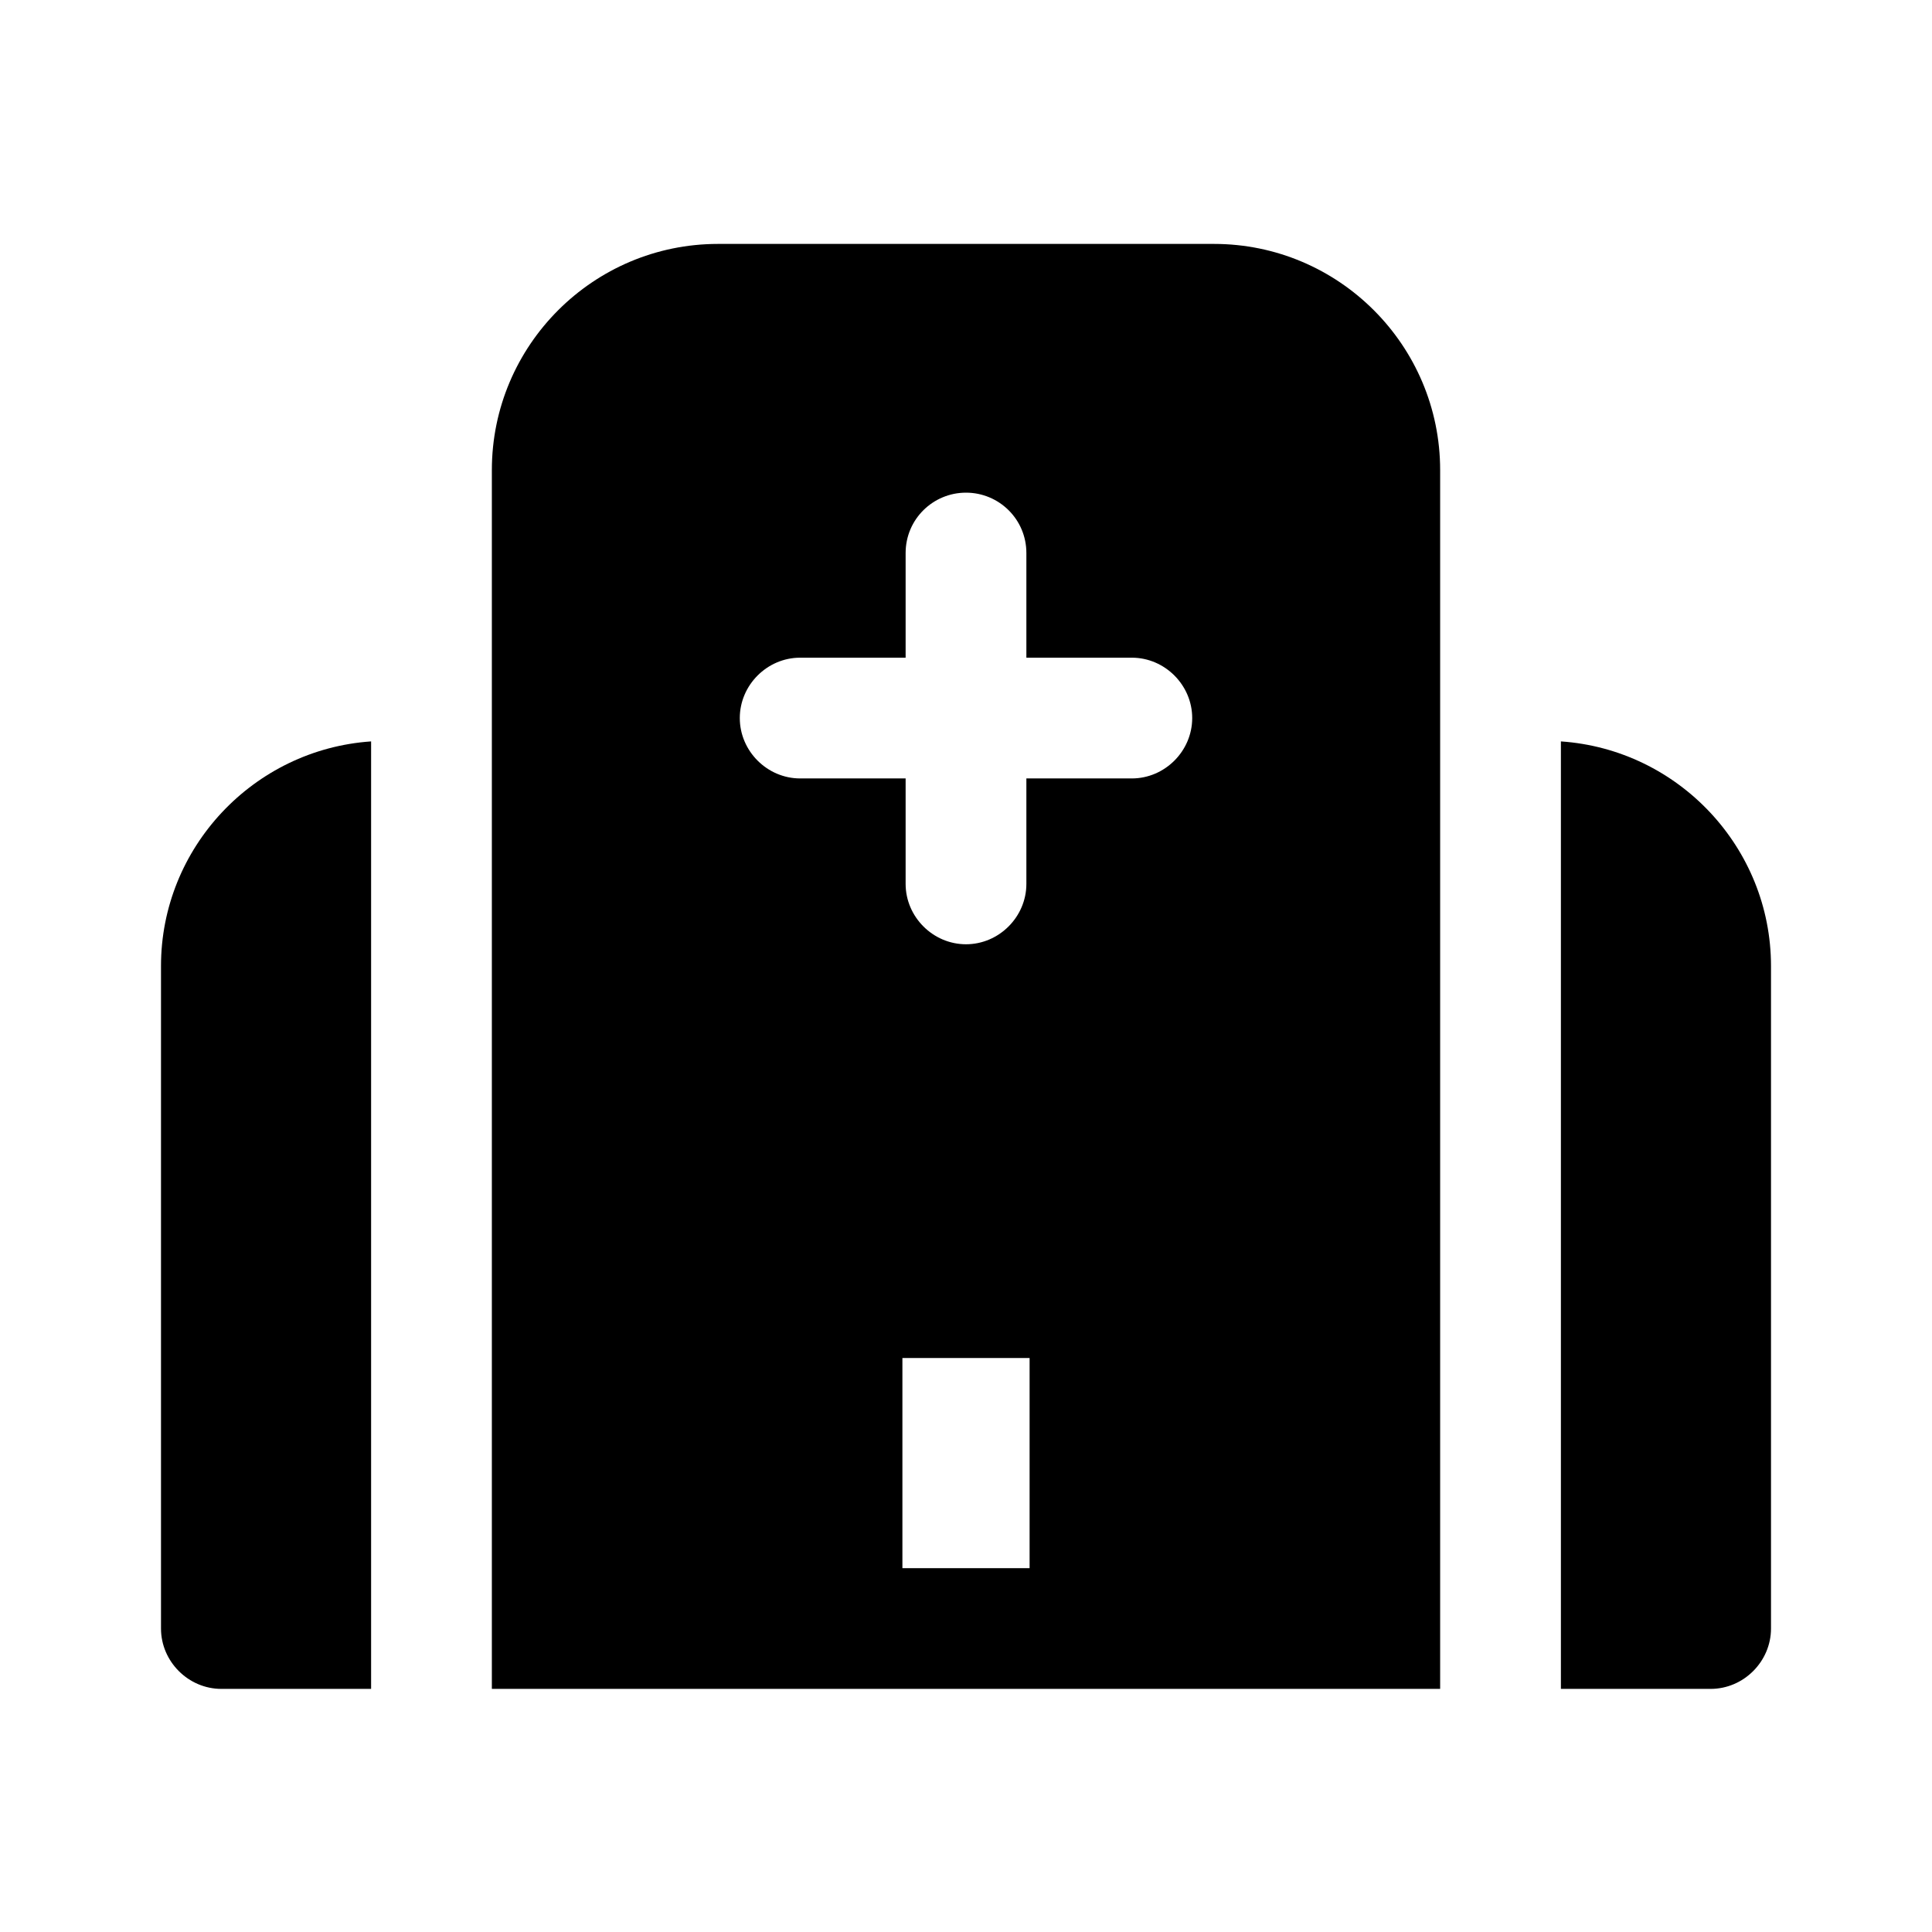 <svg width="24" height="24" viewBox="0 0 24 24" fill="none" xmlns="http://www.w3.org/2000/svg">
<path d="M15.08 3.03H8.92C7.37 3.03 6.11 4.29 6.11 5.84V20.98H17.89V5.84C17.89 4.29 16.63 3.03 15.08 3.03ZM12.79 19.48H11.21V16.87H12.79V19.48ZM14.06 9.67H12.75V10.98C12.75 11.39 12.41 11.73 12 11.73C11.59 11.73 11.25 11.39 11.25 10.98V9.67H9.94C9.53 9.67 9.19 9.33 9.19 8.92C9.19 8.51 9.53 8.17 9.94 8.17H11.25V6.87C11.25 6.45 11.59 6.12 12 6.12C12.41 6.12 12.75 6.45 12.75 6.87V8.17H14.06C14.47 8.17 14.81 8.51 14.81 8.92C14.81 9.33 14.47 9.67 14.06 9.67Z" fill="black"/>
<path d="M2 12V20.23C2 20.64 2.34 20.98 2.75 20.98H4.61V19.48V10.72V9.21C3.15 9.31 2 10.53 2 12Z" fill="black"/>
<path d="M19.39 9.21V10.72V19.48V20.98H21.25C21.66 20.98 22 20.64 22 20.23V12C22 10.53 20.85 9.31 19.39 9.21Z" fill="black"/>
</svg>
